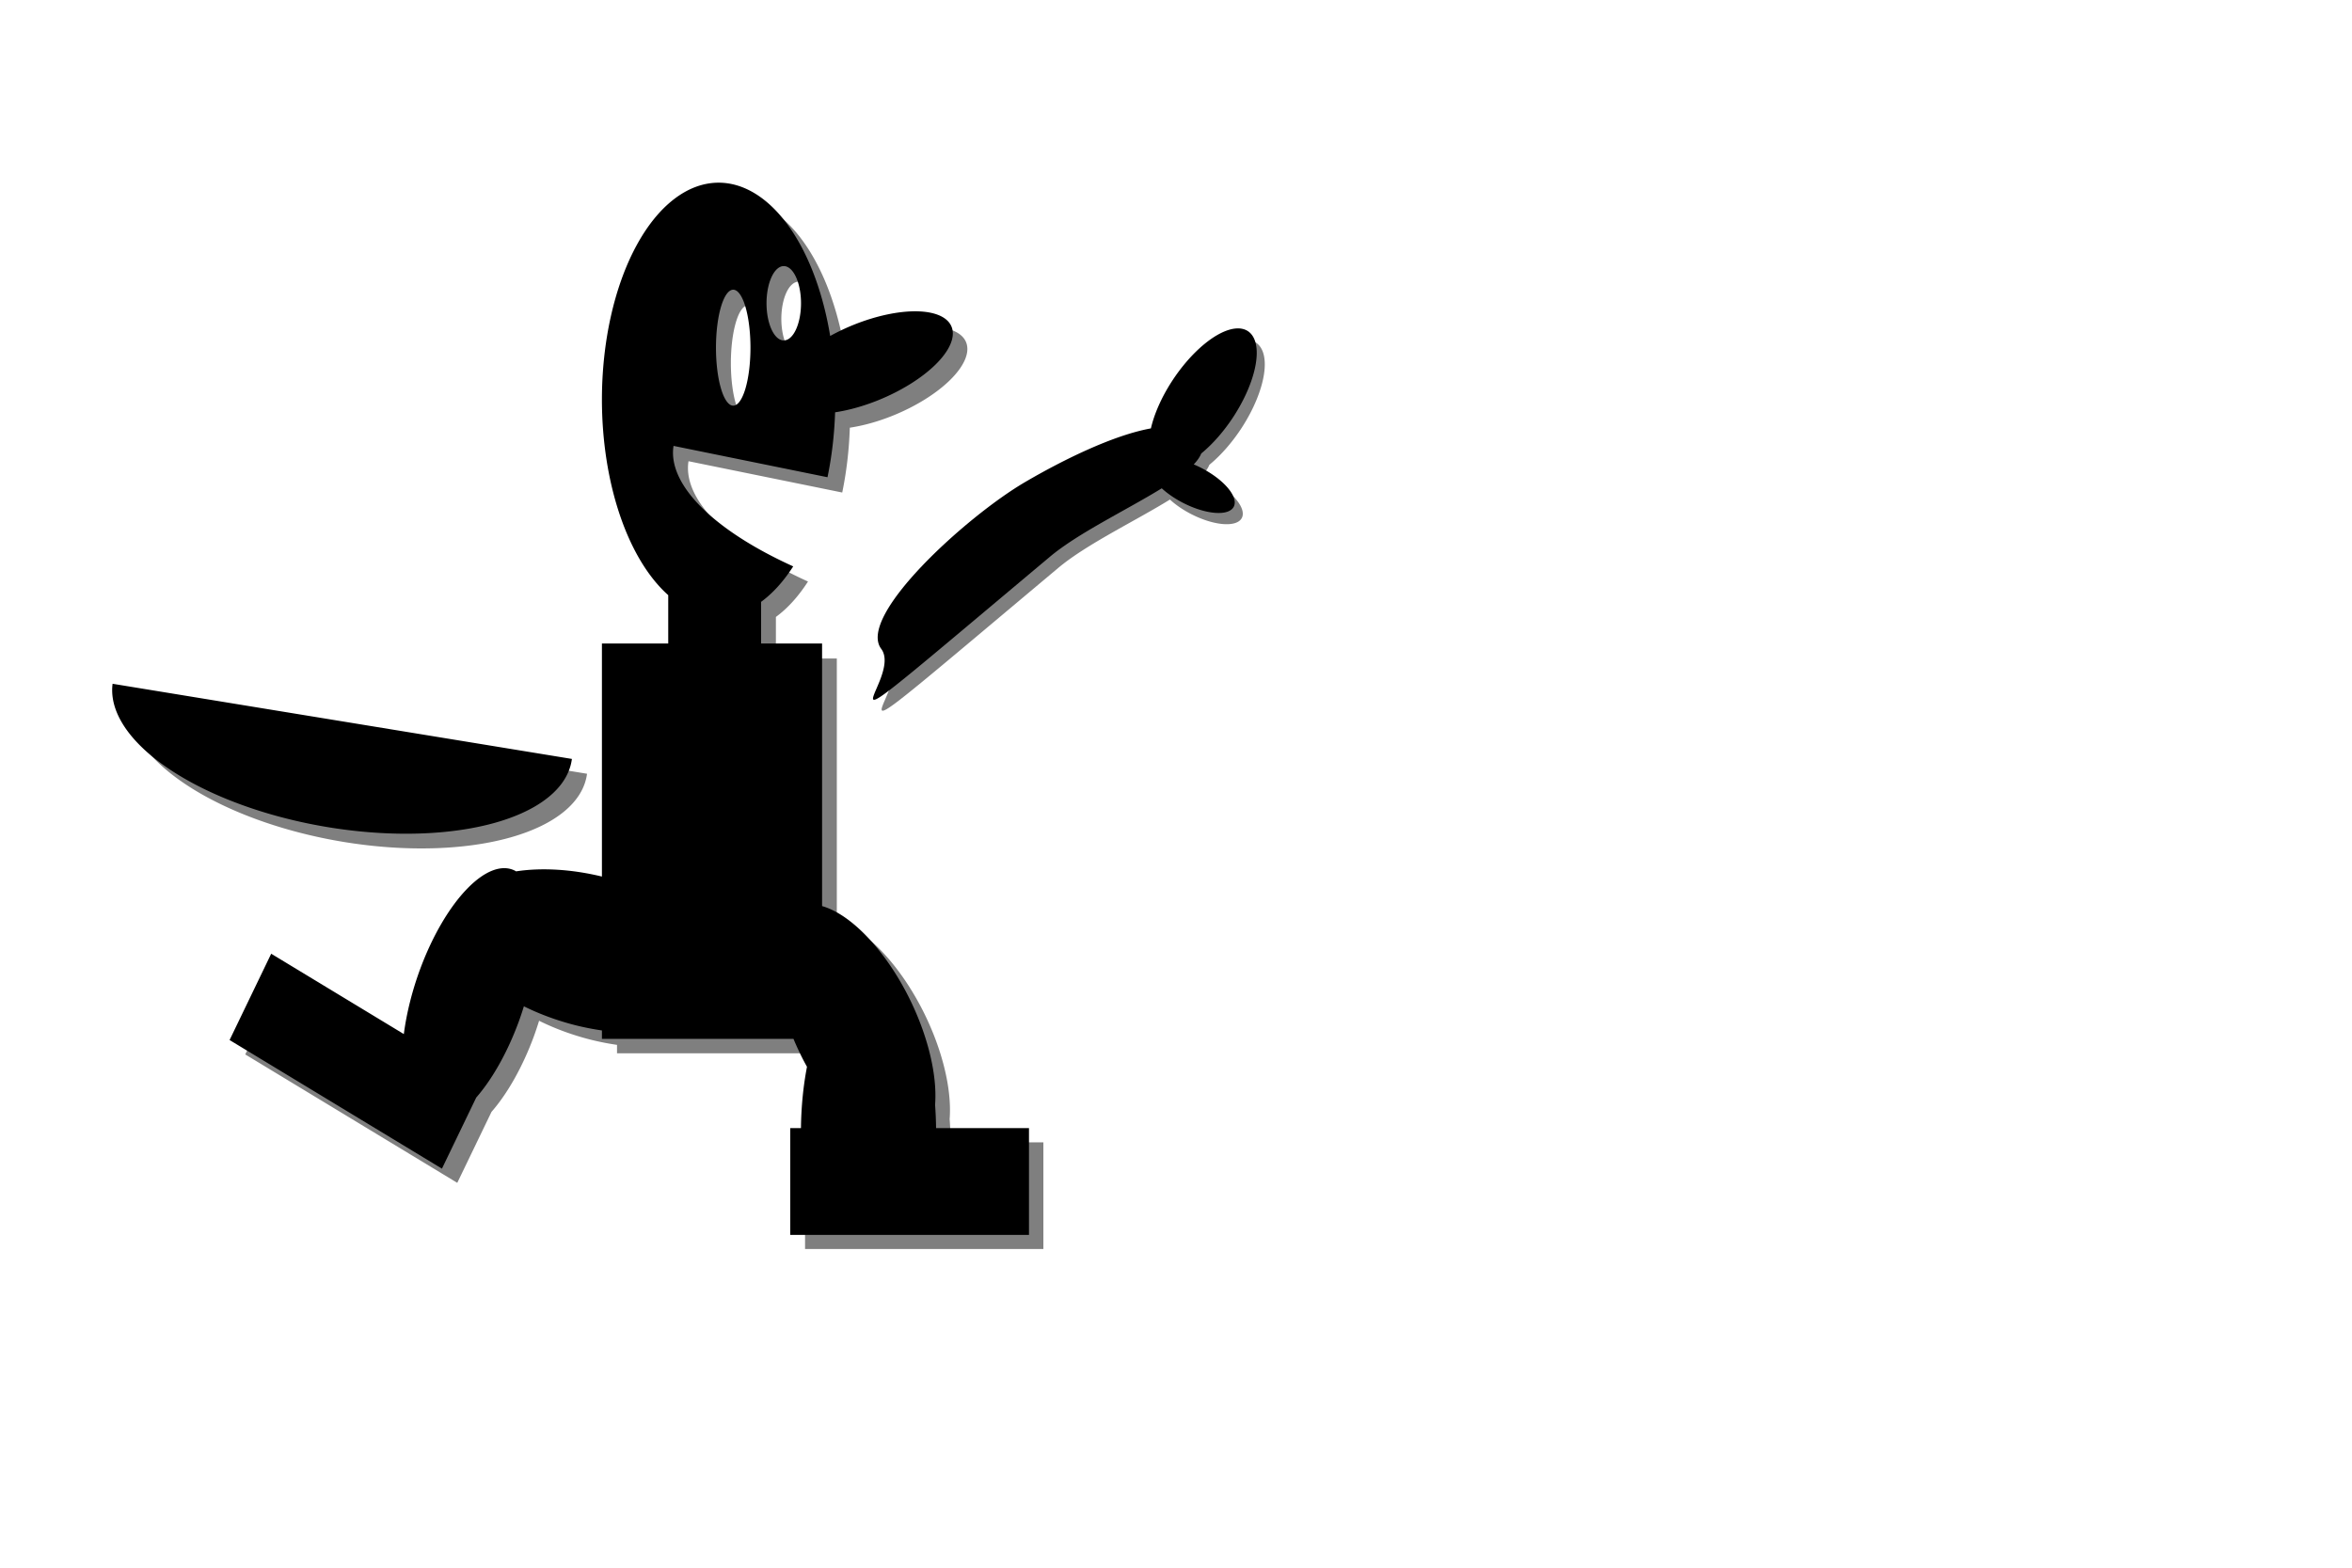 <?xml version="1.0" encoding="UTF-8" standalone="no"?>
<!-- Created with Inkscape (http://www.inkscape.org/) -->

<svg
   xmlns:dc="http://purl.org/dc/elements/1.1/"
   xmlns:cc="http://creativecommons.org/ns#"
   xmlns:rdf="http://www.w3.org/1999/02/22-rdf-syntax-ns#"
   xmlns:svg="http://www.w3.org/2000/svg"
   xmlns="http://www.w3.org/2000/svg"
   xmlns:sodipodi="http://sodipodi.sourceforge.net/DTD/sodipodi-0.dtd"
   xmlns:inkscape="http://www.inkscape.org/namespaces/inkscape"
   width="600"
   height="400"
   viewBox="0 0 158.75 105.833"
   version="1.1"
   id="svg8"
   inkscape:version="0.92.2 (5c3e80d, 2017-08-06)"
   sodipodi:docname="BackgroundTile_AllTypes.svg"
   inkscape:export-filename="C:\Users\Barna\source\repos\Bugs-and-Berries\inkscape files\PlayerIdle.png"
   inkscape:export-xdpi="96"
   inkscape:export-ydpi="96">
  <defs
     id="defs2" />
  <sodipodi:namedview
     id="base"
     pagecolor="#ffffff"
     bordercolor="#666666"
     borderopacity="1.0"
     inkscape:pageopacity="0.0"
     inkscape:pageshadow="2"
     inkscape:zoom="1.9561644"
     inkscape:cx="314.93585"
     inkscape:cy="219.97536"
     inkscape:document-units="mm"
     inkscape:current-layer="layer19"
     showgrid="false"
     units="px"
     inkscape:pagecheckerboard="true"
     inkscape:window-width="2160"
     inkscape:window-height="1346"
     inkscape:window-x="-11"
     inkscape:window-y="-11"
     inkscape:window-maximized="1" />
  <g
     inkscape:label="BG"
     inkscape:groupmode="layer"
     id="layer1"
     transform="translate(0,-191.167)"
     sodipodi:insensitive="true" />
  <g
     inkscape:groupmode="layer"
     id="layer3"
     inkscape:label="Road_E"
     style="display:none"
     sodipodi:insensitive="true">
    <rect
       y="62.895"
       x="77.258"
       height="23.435"
       width="85.423"
       id="rect4522"
       style="fill:#aa4400;fill-opacity:1;stroke-width:0.265" />
  </g>
  <g
     inkscape:groupmode="layer"
     id="layer4"
     inkscape:label="Road_W"
     style="display:none"
     sodipodi:insensitive="true">
    <rect
       style="fill:#aa4400;fill-opacity:1;stroke-width:0.265"
       id="rect4518"
       width="85.423"
       height="23.435"
       x="-42.333"
       y="62.895" />
  </g>
  <g
     inkscape:groupmode="layer"
     id="layer2"
     inkscape:label="Road_S"
     style="display:none"
     sodipodi:insensitive="true">
    <rect
       y="69.699"
       x="27.214"
       height="87.69"
       width="40.065"
       id="rect4525"
       style="opacity:1;fill:#d45500;fill-opacity:1;stroke-width:0.23" />
  </g>
  <g
     inkscape:groupmode="layer"
     id="layer5"
     inkscape:label="Road_N"
     style="display:none;opacity:1"
     sodipodi:insensitive="true">
    <rect
       style="fill:#aa4400;fill-opacity:1;stroke-width:0.23"
       id="rect4513"
       width="40.065"
       height="87.69"
       x="27.214"
       y="-14.968" />
  </g>
  <g
     inkscape:groupmode="layer"
     id="layer7"
     inkscape:label="Road_Center"
     style="display:none"
     sodipodi:insensitive="true">
    <rect
       style="fill:#aa4400;fill-opacity:1;stroke-width:0.265"
       id="rect4516"
       width="71.06"
       height="40.821"
       x="12.851"
       y="54.58" />
  </g>
  <g
     inkscape:groupmode="layer"
     id="layer6"
     inkscape:label="Bush"
     style="display:none;opacity:0.789">
    <rect
       style="fill:#800000;fill-opacity:1;stroke-width:0.265"
       id="rect44"
       width="15.119"
       height="24.946"
       x="115.661"
       y="30.994" />
    <ellipse
       style="fill:#008000;fill-opacity:1;stroke-width:0.265"
       id="path42"
       cx="124.354"
       cy="25.702"
       rx="29.86"
       ry="18.899" />
  </g>
  <g
     inkscape:groupmode="layer"
     id="layer15"
     inkscape:label="Bug Shadow"
     style="display:none;opacity:0.5"
     sodipodi:insensitive="true">
    <g
       style="display:inline"
       id="g688"
       transform="translate(1.082,1.217)">
      <g
         id="g684">
        <path
           sodipodi:nodetypes="ccccc"
           inkscape:connector-curvature="0"
           id="path670"
           d="m 141.571,34.052 2.989,1.221 -2.989,17.481 v 0 z"
           style="opacity:1;fill:#1a1a1a;fill-opacity:1;stroke-width:0.046" />
        <g
           style="fill:#1a1a1a"
           transform="matrix(0.461,0,0,0.486,107.648,3.337)"
           id="g678">
          <path
             id="path672"
             d="M 53.673,45.546 A 21.734,13.796 0 0 1 31.939,59.342 21.734,13.796 0 0 1 10.205,45.546 21.734,13.796 0 0 1 31.939,31.75 21.734,13.796 0 0 1 53.673,45.546 Z"
             style="opacity:1;fill:#1a1a1a;fill-opacity:1;stroke-width:0.265"
             inkscape:connector-curvature="0" />
          <g
             style="fill:#1a1a1a"
             id="g676">
            <path
               id="path674"
               d="M 89.04,27.286 A 23.968,18.736 0 0 1 65.072,46.022 23.968,18.736 0 0 1 41.103,27.286 23.968,18.736 0 0 1 65.072,8.55 23.968,18.736 0 0 1 89.04,27.286 Z"
               style="fill:#1a1a1a;fill-opacity:1;stroke-width:0.235"
               transform="matrix(0.956,0.292,-0.283,0.959,0,0)"
               inkscape:connector-curvature="0" />
          </g>
        </g>
        <path
           id="path680"
           d="m 144.327,41.972 a 7.845,6.426 47.412 0 1 -9.802,-4.198 7.845,6.426 47.412 0 1 2.25,-9.323 7.845,6.426 47.412 0 1 9.802,4.198 7.845,6.426 47.412 0 1 -2.25,9.323 z"
           style="fill:#1a1a1a;fill-opacity:1;stroke-width:0.079"
           inkscape:connector-curvature="0" />
        <path
           style="fill:#1a1a1a;fill-opacity:1;stroke-width:0.078"
           d="m 124.084,5.637 c 1.907,-0.365 4.542,0.827 7.369,5.306 2.82,4.469 5.046,10.97 5.335,14.804 -0.383,-3.228 -2.312,-8.26 -4.753,-11.75 -3.504,-5.01 -6.736,-4.947 -8.4,-3.478 -1.405,1.241 -2.942,3.511 -1.274,7.206 -3.757,-6.032 -1.805,-9.451 -0.034,-11.163 0.473,-0.457 1.067,-0.793 1.757,-0.925 z m 9.296,22.671 c 0.991,0.458 1.836,0.68 2.419,0.585 -0.574,0.136 -1.417,-0.088 -2.419,-0.585 z"
           id="path682"
           inkscape:connector-curvature="0" />
      </g>
      <path
         style="fill:#1a1a1a;fill-opacity:1;stroke-width:0.1"
         d="m 150.174,7.41 c -2.389,-0.793 -5.953,0.284 -10.269,5.537 -4.306,5.242 -8.164,13.187 -9.126,18.047 0.99,-4.069 4.239,-10.182 7.908,-14.236 5.267,-5.818 9.403,-5.185 11.309,-3.02 1.61,1.828 3.231,4.998 0.522,9.445 5.749,-7.083 3.773,-11.795 1.766,-14.288 -0.536,-0.666 -1.247,-1.198 -2.111,-1.484 z M 134.755,34.854 c -1.341,0.418 -2.46,0.558 -3.193,0.337 0.715,0.272 1.831,0.129 3.193,-0.337 z"
         id="path686"
         inkscape:connector-curvature="0" />
    </g>
  </g>
  <g
     inkscape:groupmode="layer"
     id="layer8"
     inkscape:label="Bug"
     style="display:none"
     sodipodi:insensitive="true">
    <g
       id="g668">
      <g
         id="g657">
        <path
           style="opacity:1;fill:#1a1a1a;fill-opacity:1;stroke-width:0.046"
           d="m 141.571,34.052 2.989,1.221 -2.989,17.481 v 0 z"
           id="rect213"
           inkscape:connector-curvature="0"
           sodipodi:nodetypes="ccccc" />
        <g
           id="g246"
           transform="matrix(0.461,0,0,0.486,107.648,3.337)"
           style="fill:#1a1a1a">
          <path
             inkscape:connector-curvature="0"
             style="opacity:1;fill:#1a1a1a;fill-opacity:1;stroke-width:0.265"
             d="M 53.673,45.546 A 21.734,13.796 0 0 1 31.939,59.342 21.734,13.796 0 0 1 10.205,45.546 21.734,13.796 0 0 1 31.939,31.75 21.734,13.796 0 0 1 53.673,45.546 Z"
             id="path237" />
          <g
             id="g240"
             style="fill:#1a1a1a">
            <path
               inkscape:connector-curvature="0"
               transform="matrix(0.956,0.292,-0.283,0.959,0,0)"
               style="fill:#1a1a1a;fill-opacity:1;stroke-width:0.235"
               d="M 89.04,27.286 A 23.968,18.736 0 0 1 65.072,46.022 23.968,18.736 0 0 1 41.103,27.286 23.968,18.736 0 0 1 65.072,8.55 23.968,18.736 0 0 1 89.04,27.286 Z"
               id="path209" />
          </g>
        </g>
        <path
           inkscape:connector-curvature="0"
           style="fill:#1a1a1a;fill-opacity:1;stroke-width:0.079"
           d="m 144.327,41.972 a 7.845,6.426 47.412 0 1 -9.802,-4.198 7.845,6.426 47.412 0 1 2.25,-9.323 7.845,6.426 47.412 0 1 9.802,4.198 7.845,6.426 47.412 0 1 -2.25,9.323 z"
           id="ellipse211" />
        <path
           inkscape:connector-curvature="0"
           id="path265"
           d="m 124.084,5.637 c 1.907,-0.365 4.542,0.827 7.369,5.306 2.82,4.469 5.046,10.97 5.335,14.804 -0.383,-3.228 -2.312,-8.26 -4.753,-11.75 -3.504,-5.01 -6.736,-4.947 -8.4,-3.478 -1.405,1.241 -2.942,3.511 -1.274,7.206 -3.757,-6.032 -1.805,-9.451 -0.034,-11.163 0.473,-0.457 1.067,-0.793 1.757,-0.925 z m 9.296,22.671 c 0.991,0.458 1.836,0.68 2.419,0.585 -0.574,0.136 -1.417,-0.088 -2.419,-0.585 z"
           style="fill:#1a1a1a;fill-opacity:1;stroke-width:0.078" />
      </g>
      <path
         inkscape:connector-curvature="0"
         id="path259"
         d="m 150.174,7.41 c -2.389,-0.793 -5.953,0.284 -10.269,5.537 -4.306,5.242 -8.164,13.187 -9.126,18.047 0.99,-4.069 4.239,-10.182 7.908,-14.236 5.267,-5.818 9.403,-5.185 11.309,-3.02 1.61,1.828 3.231,4.998 0.522,9.445 5.749,-7.083 3.773,-11.795 1.766,-14.288 -0.536,-0.666 -1.247,-1.198 -2.111,-1.484 z M 134.755,34.854 c -1.341,0.418 -2.46,0.558 -3.193,0.337 0.715,0.272 1.831,0.129 3.193,-0.337 z"
         style="fill:#1a1a1a;fill-opacity:1;stroke-width:0.1" />
    </g>
    <g
       id="g257"
       transform="matrix(0.461,0,0,0.486,2.49,-4.011)"
       style="fill:#e6e6e6">
      <path
         inkscape:connector-curvature="0"
         id="path248"
         d="m 257.556,65.815 a 5.695,9.445 26.618 0 0 8.239,-4.503 5.695,9.445 26.618 0 0 1.655,-10.769 z"
         style="fill:#e6e6e6;fill-opacity:1;stroke-width:0.113" />
      <path
         style="fill:#e6e6e6;fill-opacity:1;stroke-width:0.084"
         d="m 250.501,66.314 a 7.001,4.252 54.553 0 1 -6.588,-2.483 7.001,4.252 54.553 0 1 -2.305,-7.696 z"
         id="path253"
         inkscape:connector-curvature="0" />
    </g>
  </g>
  <g
     inkscape:groupmode="layer"
     id="layer16"
     inkscape:label="Berry Shadow"
     style="display:none;opacity:0.5"
     sodipodi:insensitive="true">
    <ellipse
       transform="matrix(0.936,-0.352,0.41,0.912,0,0)"
       ry="4.787"
       rx="8.327"
       cy="52.386"
       cx="85.761"
       id="ellipse705"
       style="display:inline;opacity:1;fill:#000000;fill-opacity:1;stroke-width:0.045" />
  </g>
  <g
     inkscape:groupmode="layer"
     id="layer9"
     inkscape:label="Berry"
     style="display:none"
     sodipodi:insensitive="true">
    <ellipse
       style="display:inline;opacity:1;fill:#000000;fill-opacity:1;stroke-width:0.045"
       id="path432"
       cx="85.161"
       cy="51.117"
       rx="8.327"
       ry="4.787"
       transform="matrix(0.936,-0.352,0.41,0.912,0,0)" />
    <g
       id="g207"
       transform="matrix(0.168,-0.135,0.143,0.158,52.778,42.435)"
       style="display:inline;fill:#e6e6e6">
      <path
         sodipodi:nodetypes="ccccc"
         inkscape:connector-curvature="0"
         id="path196"
         d="m 250.188,60.279 c 1.636,-1.725 4.77,-2.168 10.049,-8.515 -10.708,4.062 -12.316,5.04 -14.118,6.199 -3.954,2.558 -1.825,3.624 -3.944,11.655 6.066,-7.145 6.611,-8.436 8.013,-9.34 z"
         style="fill:#e6e6e6;fill-opacity:1;stroke-width:0.116" />
      <path
         style="fill:#e6e6e6;fill-opacity:1;stroke-width:0.116"
         d="m 246.043,60.763 c 3.209,0.81 4.177,2.512 15.951,5.086 -7.919,-5.682 -9.776,-6.516 -11.97,-7.448 -4.84,-2.043 -6.66,-0.814 -21.318,-1.559 13.26,2.965 15.627,3.197 17.337,3.921 z"
         id="path202"
         inkscape:connector-curvature="0"
         sodipodi:nodetypes="ccccc" />
    </g>
  </g>
  <g
     inkscape:groupmode="layer"
     id="layer17"
     inkscape:label="Player Shadow"
     style="opacity:0.5">
    <path
       inkscape:connector-curvature="0"
       id="path709"
       d="m 49.51,13.395 a 7.865,14.628 0 0 0 -7.865,14.628 7.865,14.628 0 0 0 4.468,13.174 v 3.258 h -4.468 v 15.709 a 9.627,5.076 15.362 0 0 -5.788,-0.35 3.723,8.989 18.601 0 0 -0.037,-0.026 3.723,8.989 18.601 0 0 -6.426,6.617 3.723,8.989 18.601 0 0 -1.098,4.376 l -8.938,-5.415 -2.804,5.818 14.31,8.669 2.309,-4.79 a 3.723,8.989 18.601 0 0 2.848,-5.066 3.723,8.989 18.601 0 0 0.365,-1.086 9.627,5.076 15.362 0 0 3.447,1.268 9.627,5.076 15.362 0 0 1.813,0.359 v 0.569 h 12.91 a 8.987,4.125 64.004 0 0 0.688,1.473 8.987,4.125 64.004 0 0 0.221,0.408 4.558,10.721 0 0 0 -0.406,4.131 h -0.721 v 7.201 H 70.424 V 77.118 H 64.163 A 4.558,10.721 0 0 0 64.097,75.548 8.987,4.125 64.004 0 0 62.188,68.03 8.987,4.125 64.004 0 0 56.481,62.156 V 44.455 H 52.37 v -2.806 a 7.865,14.628 0 0 0 2.166,-2.391 18.848,7.383 11.927 0 1 -8.065,-8.122 l 10.376,2.113 a 7.865,14.628 0 0 0 0.512,-4.376 2.665,6.26 67.174 0 0 2.887,-0.808 2.665,6.26 67.174 0 0 4.99,-4.88 2.665,6.26 67.174 0 0 -6.62,-0.212 2.665,6.26 67.174 0 0 -1.589,0.754 7.865,14.628 0 0 0 -7.517,-10.332 z m 4.389,5.623 a 1.162,2.505 0 0 1 1.162,2.505 1.162,2.505 0 0 1 -1.162,2.505 1.162,2.505 0 0 1 -1.162,-2.505 1.162,2.505 0 0 1 1.162,-2.505 z m -3.406,1.591 a 1.162,3.908 0 0 1 1.162,3.907 1.162,3.908 0 0 1 -1.162,3.908 1.162,3.908 0 0 1 -1.162,-3.908 1.162,3.908 0 0 1 1.162,-3.907 z M 8.669,47.17 a 15.685,7.194 9.794 0 0 14.547,9.671 15.685,7.194 9.794 0 0 16.406,-4.606 z"
       style="display:inline;fill:#000000;fill-opacity:1;stroke-width:0.066" />
  </g>
  <g
     inkscape:groupmode="layer"
     id="layer10"
     inkscape:label="Player"
     style="display:inline">
    <path
       style="fill:#000000;fill-opacity:1;stroke-width:0.25"
       d="m 183.035,46.537 a 29.726,55.288 0 0 0 -29.725,55.287 29.726,55.288 0 0 0 16.889,49.793 v 12.312 h -16.889 v 59.373 a 36.387,19.184 15.362 0 0 -21.875,-1.322 14.07,33.975 18.601 0 0 -0.139,-0.098 14.07,33.975 18.601 0 0 -24.289,25.008 14.07,33.975 18.601 0 0 -4.15,16.539 l -33.783,-20.467 -10.598,21.988 54.086,32.766 8.727,-18.104 a 14.07,33.975 18.601 0 0 10.764,-19.148 14.07,33.975 18.601 0 0 1.379,-4.105 36.387,19.184 15.362 0 0 13.027,4.793 36.387,19.184 15.362 0 0 6.852,1.355 v 2.152 h 48.793 a 33.967,15.591 64.004 0 0 2.6,5.566 33.967,15.591 64.004 0 0 0.836,1.541 17.227,40.519 0 0 0 -1.535,15.613 h -2.727 v 27.215 h 60.803 v -27.215 h -23.664 a 17.227,40.519 0 0 0 -0.25,-5.934 33.967,15.591 64.004 0 0 -7.213,-28.414 33.967,15.591 64.004 0 0 -21.57,-22.203 V 163.93 H 193.846 v -10.605 a 29.726,55.288 0 0 0 8.186,-9.037 71.237,27.904 11.927 0 1 -30.482,-30.697 l 39.215,7.984 a 29.726,55.288 0 0 0 1.936,-16.539 10.072,23.66 67.174 0 0 10.91,-3.053 10.072,23.66 67.174 0 0 18.861,-18.445 10.072,23.66 67.174 0 0 -25.02,-0.803 10.072,23.66 67.174 0 0 -6.004,2.852 29.726,55.288 0 0 0 -28.412,-39.049 z M 199.625,67.789 a 4.391,9.467 0 0 1 4.393,9.467 4.391,9.467 0 0 1 -4.393,9.467 4.391,9.467 0 0 1 -4.391,-9.467 4.391,9.467 0 0 1 4.391,-9.467 z m -12.873,6.014 a 4.391,14.769 0 0 1 4.391,14.768 4.391,14.769 0 0 1 -4.391,14.77 4.391,14.769 0 0 1 -4.393,-14.77 4.391,14.769 0 0 1 4.393,-14.768 z M 28.676,174.191 a 59.28,27.189 9.794 0 0 54.98,36.553 59.28,27.189 9.794 0 0 62.008,-17.408 z"
       transform="scale(0.265)"
       id="path464"
       inkscape:connector-curvature="0" />
  </g>
  <g
     inkscape:groupmode="layer"
     id="layer18"
     inkscape:label="Hand_Extended Shadow"
     style="display:inline;opacity:0.5">
    <path
       inkscape:connector-curvature="0"
       id="path713"
       d="m 84.034,22.947 a 2.389,5.483 33.749 0 0 -4.399,3.586 2.389,5.483 33.749 0 0 -1.4,3.153 c -2.573,0.466 -5.98,2.155 -8.489,3.625 -3.94,2.308 -11.34,9.028 -9.686,11.234 1.654,2.206 -6.78,9.018 11.372,-6.209 1.9,-1.594 5.185,-3.159 7.533,-4.611 a 3.152,1.328 27.121 0 0 1.472,1 3.152,1.328 27.121 0 0 3.388,0.227 3.152,1.328 27.121 0 0 -2.234,-2.622 3.152,1.328 27.121 0 0 -0.469,-0.217 c 0.238,-0.25 0.409,-0.496 0.505,-0.735 a 2.389,5.483 33.749 0 0 2.2,-2.524 2.389,5.483 33.749 0 0 0.876,-5.764 2.389,5.483 33.749 0 0 -0.669,-0.143 z"
       style="display:inline;fill:#000000;fill-opacity:1;stroke-width:0.201" />
  </g>
  <g
     inkscape:groupmode="layer"
     id="layer11"
     inkscape:label="Hand_Extended"
     style="display:inline;opacity:1"
     sodipodi:insensitive="true">
    <path
       style="fill:#000000;fill-opacity:1;stroke-width:0.761"
       d="m 315.055,83.662 a 9.028,20.722 33.749 0 0 -16.625,13.555 9.028,20.722 33.749 0 0 -5.293,11.916 c -9.724,1.76 -22.603,8.145 -32.084,13.699 -14.891,8.723 -42.859,34.121 -36.607,42.459 6.252,8.338 -25.624,34.085 42.98,-23.469 7.179,-6.023 19.597,-11.939 28.473,-17.426 a 11.912,5.02 27.121 0 0 5.562,3.779 11.912,5.02 27.121 0 0 12.805,0.859 11.912,5.02 27.121 0 0 -8.445,-9.908 11.912,5.02 27.121 0 0 -1.773,-0.82 c 0.899,-0.946 1.544,-1.873 1.91,-2.779 a 9.028,20.722 33.749 0 0 8.314,-9.541 9.028,20.722 33.749 0 0 3.311,-21.785 9.028,20.722 33.749 0 0 -2.527,-0.539 z"
       id="path527"
       inkscape:connector-curvature="0"
       transform="scale(0.265)" />
  </g>
  <g
     inkscape:groupmode="layer"
     id="layer19"
     inkscape:label="Hand_Back Shadow"
     style="display:none;opacity:0.5"
     sodipodi:insensitive="true">
    <g
       style="display:inline"
       id="g728"
       transform="translate(0.947,0.135)">
      <path
         style="fill:#000000;fill-opacity:1;stroke-width:0.31"
         d="m 22.388,37.809 a 2.965,5.595 30.061 0 0 -5.369,3.357 2.965,5.595 30.061 0 0 -1.231,3.897 0.765,5.792 30.061 0 1 2.803,-3.367 0.765,5.792 30.061 0 1 -2.239,5.397 0.765,5.792 30.061 0 1 -0.01,0.018 2.965,5.595 30.061 0 0 0.441,0.383 2.965,5.595 30.061 0 0 0.553,0.191 0.765,5.792 30.061 0 1 0.01,-0.017 0.765,5.792 30.061 0 1 3.564,-4.631 0.765,5.792 30.061 0 1 -1.522,4.107 2.965,5.595 30.061 0 0 2.765,-3.007 2.965,5.595 30.061 0 0 0.236,-6.328 z"
         id="path722"
         inkscape:connector-curvature="0" />
      <path
         style="fill:#000000;fill-opacity:1;stroke-width:0.225"
         d="m 33.426,38.971 a 6.215,2.008 7.592 0 1 -6.426,1.17 6.215,2.008 7.592 0 1 -5.896,-2.812 6.215,2.008 7.592 0 1 6.426,-1.17 6.215,2.008 7.592 0 1 5.896,2.812 z"
         id="path724"
         inkscape:connector-curvature="0" />
      <path
         style="fill:#000000;fill-opacity:1;stroke-width:0.225"
         d="m 40.563,43.373 a 6.453,1.477 31.423 0 1 -5.914,-1.761 6.453,1.477 31.423 0 1 -5.181,-4.766 6.453,1.477 31.423 0 1 5.914,1.761 6.453,1.477 31.423 0 1 5.181,4.766 z"
         id="path726"
         inkscape:connector-curvature="0" />
    </g>
  </g>
  <g
     inkscape:groupmode="layer"
     id="layer12"
     inkscape:label="Hand_Back"
     style="display:none"
     sodipodi:insensitive="true">
    <g
       id="g720">
      <path
         inkscape:connector-curvature="0"
         id="path537"
         d="m 22.388,37.809 a 2.965,5.595 30.061 0 0 -5.369,3.357 2.965,5.595 30.061 0 0 -1.231,3.897 0.765,5.792 30.061 0 1 2.803,-3.367 0.765,5.792 30.061 0 1 -2.239,5.397 0.765,5.792 30.061 0 1 -0.01,0.018 2.965,5.595 30.061 0 0 0.441,0.383 2.965,5.595 30.061 0 0 0.553,0.191 0.765,5.792 30.061 0 1 0.01,-0.017 0.765,5.792 30.061 0 1 3.564,-4.631 0.765,5.792 30.061 0 1 -1.522,4.107 2.965,5.595 30.061 0 0 2.765,-3.007 2.965,5.595 30.061 0 0 0.236,-6.328 z"
         style="fill:#000000;fill-opacity:1;stroke-width:0.31" />
      <path
         inkscape:connector-curvature="0"
         id="path549"
         d="m 33.426,38.971 a 6.215,2.008 7.592 0 1 -6.426,1.17 6.215,2.008 7.592 0 1 -5.896,-2.812 6.215,2.008 7.592 0 1 6.426,-1.17 6.215,2.008 7.592 0 1 5.896,2.812 z"
         style="fill:#000000;fill-opacity:1;stroke-width:0.225" />
      <path
         inkscape:connector-curvature="0"
         id="path551"
         d="m 40.563,43.373 a 6.453,1.477 31.423 0 1 -5.914,-1.761 6.453,1.477 31.423 0 1 -5.181,-4.766 6.453,1.477 31.423 0 1 5.914,1.761 6.453,1.477 31.423 0 1 5.181,4.766 z"
         style="fill:#000000;fill-opacity:1;stroke-width:0.225" />
    </g>
  </g>
</svg>
